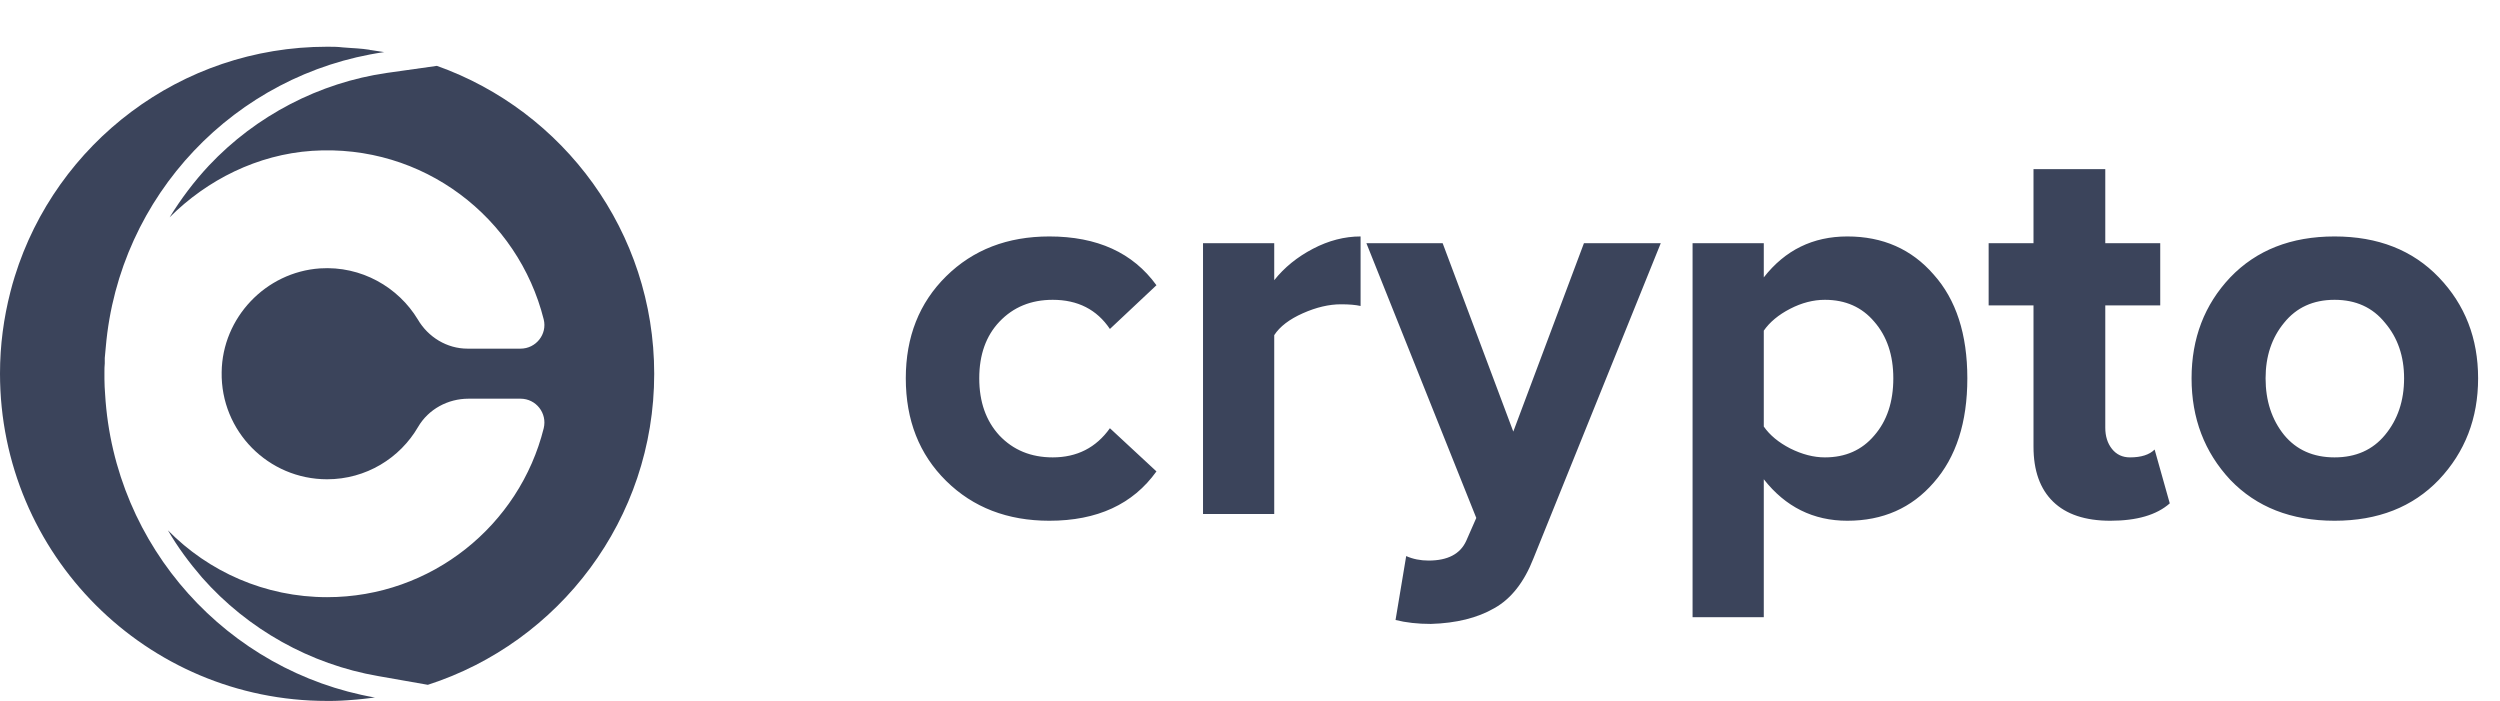 <svg width="107" height="30" viewBox="0 0 107 30" fill="none" xmlns="http://www.w3.org/2000/svg">
<path d="M44.912 22.288C43.12 22.288 41.648 21.72 40.496 20.584C39.344 19.448 38.768 17.984 38.768 16.192C38.768 14.416 39.344 12.96 40.496 11.824C41.648 10.688 43.12 10.12 44.912 10.12C46.96 10.12 48.488 10.816 49.496 12.208L47.504 14.08C46.944 13.248 46.128 12.832 45.056 12.832C44.128 12.832 43.368 13.144 42.776 13.768C42.2 14.376 41.912 15.184 41.912 16.192C41.912 17.2 42.2 18.016 42.776 18.64C43.368 19.264 44.128 19.576 45.056 19.576C46.096 19.576 46.912 19.16 47.504 18.328L49.496 20.176C48.488 21.584 46.96 22.288 44.912 22.288ZM54.537 22H51.489V10.408H54.537V11.992C54.969 11.448 55.521 11 56.193 10.648C56.865 10.296 57.545 10.12 58.233 10.12V13.096C58.025 13.048 57.745 13.024 57.393 13.024C56.881 13.024 56.337 13.152 55.761 13.408C55.185 13.664 54.777 13.976 54.537 14.344V22ZM59.729 26.536L60.185 23.8C60.473 23.928 60.793 23.992 61.145 23.992C61.961 23.992 62.497 23.712 62.753 23.152L63.185 22.168L58.481 10.408H61.745L64.769 18.472L67.793 10.408H71.081L65.633 23.896C65.233 24.92 64.673 25.632 63.953 26.032C63.233 26.448 62.329 26.672 61.241 26.704C60.681 26.704 60.177 26.648 59.729 26.536ZM79.066 22.288C77.61 22.288 76.418 21.696 75.49 20.512V26.416H72.442V10.408H75.49V11.872C76.402 10.704 77.594 10.12 79.066 10.12C80.586 10.12 81.818 10.664 82.762 11.752C83.722 12.824 84.202 14.304 84.202 16.192C84.202 18.08 83.722 19.568 82.762 20.656C81.818 21.744 80.586 22.288 79.066 22.288ZM78.106 19.576C78.986 19.576 79.69 19.264 80.218 18.64C80.762 18.016 81.034 17.2 81.034 16.192C81.034 15.2 80.762 14.392 80.218 13.768C79.69 13.144 78.986 12.832 78.106 12.832C77.61 12.832 77.114 12.96 76.618 13.216C76.122 13.472 75.746 13.784 75.49 14.152V18.256C75.746 18.624 76.122 18.936 76.618 19.192C77.13 19.448 77.626 19.576 78.106 19.576ZM90.322 22.288C89.25 22.288 88.434 22.016 87.874 21.472C87.314 20.928 87.034 20.144 87.034 19.12V13.072H85.114V10.408H87.034V7.24H90.106V10.408H92.458V13.072H90.106V18.304C90.106 18.672 90.202 18.976 90.394 19.216C90.586 19.456 90.842 19.576 91.162 19.576C91.642 19.576 91.994 19.464 92.218 19.24L92.866 21.544C92.306 22.04 91.458 22.288 90.322 22.288ZM104.383 20.536C103.263 21.704 101.775 22.288 99.919 22.288C98.063 22.288 96.575 21.704 95.455 20.536C94.351 19.352 93.799 17.904 93.799 16.192C93.799 14.48 94.351 13.04 95.455 11.872C96.575 10.704 98.063 10.12 99.919 10.12C101.775 10.12 103.263 10.704 104.383 11.872C105.503 13.04 106.063 14.48 106.063 16.192C106.063 17.904 105.503 19.352 104.383 20.536ZM97.759 18.616C98.287 19.256 99.007 19.576 99.919 19.576C100.831 19.576 101.551 19.256 102.079 18.616C102.623 17.96 102.895 17.152 102.895 16.192C102.895 15.248 102.623 14.456 102.079 13.816C101.551 13.16 100.831 12.832 99.919 12.832C99.007 12.832 98.287 13.16 97.759 13.816C97.231 14.456 96.967 15.248 96.967 16.192C96.967 17.152 97.231 17.96 97.759 18.616Z" fill="#3B445B"/>
<path d="M14 30C14.215 30 14.417 30 14.632 29.986C14.719 29.986 14.79 29.971 14.877 29.971C15.006 29.957 15.121 29.957 15.25 29.942C15.351 29.928 15.437 29.928 15.538 29.914C15.696 29.899 15.868 29.871 16.026 29.856C16.041 29.856 16.041 29.856 16.055 29.856C9.745 28.75 4.887 23.417 4.499 16.877C4.484 16.661 4.47 16.446 4.47 16.23C4.47 16.158 4.47 16.072 4.47 16C4.47 15.971 4.47 15.957 4.47 15.928C4.47 15.799 4.47 15.684 4.484 15.554C4.484 15.511 4.484 15.468 4.484 15.425C4.484 15.396 4.484 15.353 4.484 15.324C4.499 15.166 4.513 15.008 4.528 14.85C5.088 8.368 10.061 3.15 16.443 2.23C16.256 2.201 16.07 2.172 15.883 2.144C15.854 2.144 15.84 2.144 15.811 2.129C15.638 2.101 15.466 2.086 15.293 2.072C15.222 2.072 15.15 2.057 15.063 2.057C14.934 2.043 14.805 2.043 14.675 2.029C14.445 2 14.23 2 14.014 2L14 2C7.719 2 2.4 6.14 0.632 11.832C0.56 12.047 0.503 12.277 0.445 12.493C0.158 13.614 -0 14.778 -0 15.986C-0 23.733 6.267 30 14 30Z" fill="#3B445B"/>
<path d="M16.558 3.121C13.669 3.538 10.953 4.947 8.94 7.088C8.308 7.764 7.747 8.511 7.259 9.302C8.869 7.692 11.025 6.614 13.353 6.456C18.111 6.14 22.179 9.316 23.271 13.671C23.429 14.304 22.941 14.922 22.279 14.922L20.008 14.922C19.131 14.922 18.326 14.433 17.881 13.671C17.047 12.292 15.466 11.372 13.698 11.487C11.37 11.645 9.515 13.6 9.487 15.928C9.444 18.458 11.485 20.513 14 20.513C15.667 20.513 17.119 19.608 17.895 18.271C18.341 17.509 19.174 17.064 20.051 17.064L22.279 17.064C22.941 17.064 23.429 17.682 23.271 18.329C22.236 22.483 18.47 25.559 14 25.559C11.341 25.559 8.926 24.466 7.187 22.698C7.604 23.417 8.107 24.092 8.653 24.725C10.608 26.938 13.281 28.433 16.185 28.936L18.312 29.31C23.932 27.499 28 22.224 28 16C28 9.92 24.119 4.745 18.7 2.819L16.558 3.121Z" fill="#3B445B"/>
</svg>
